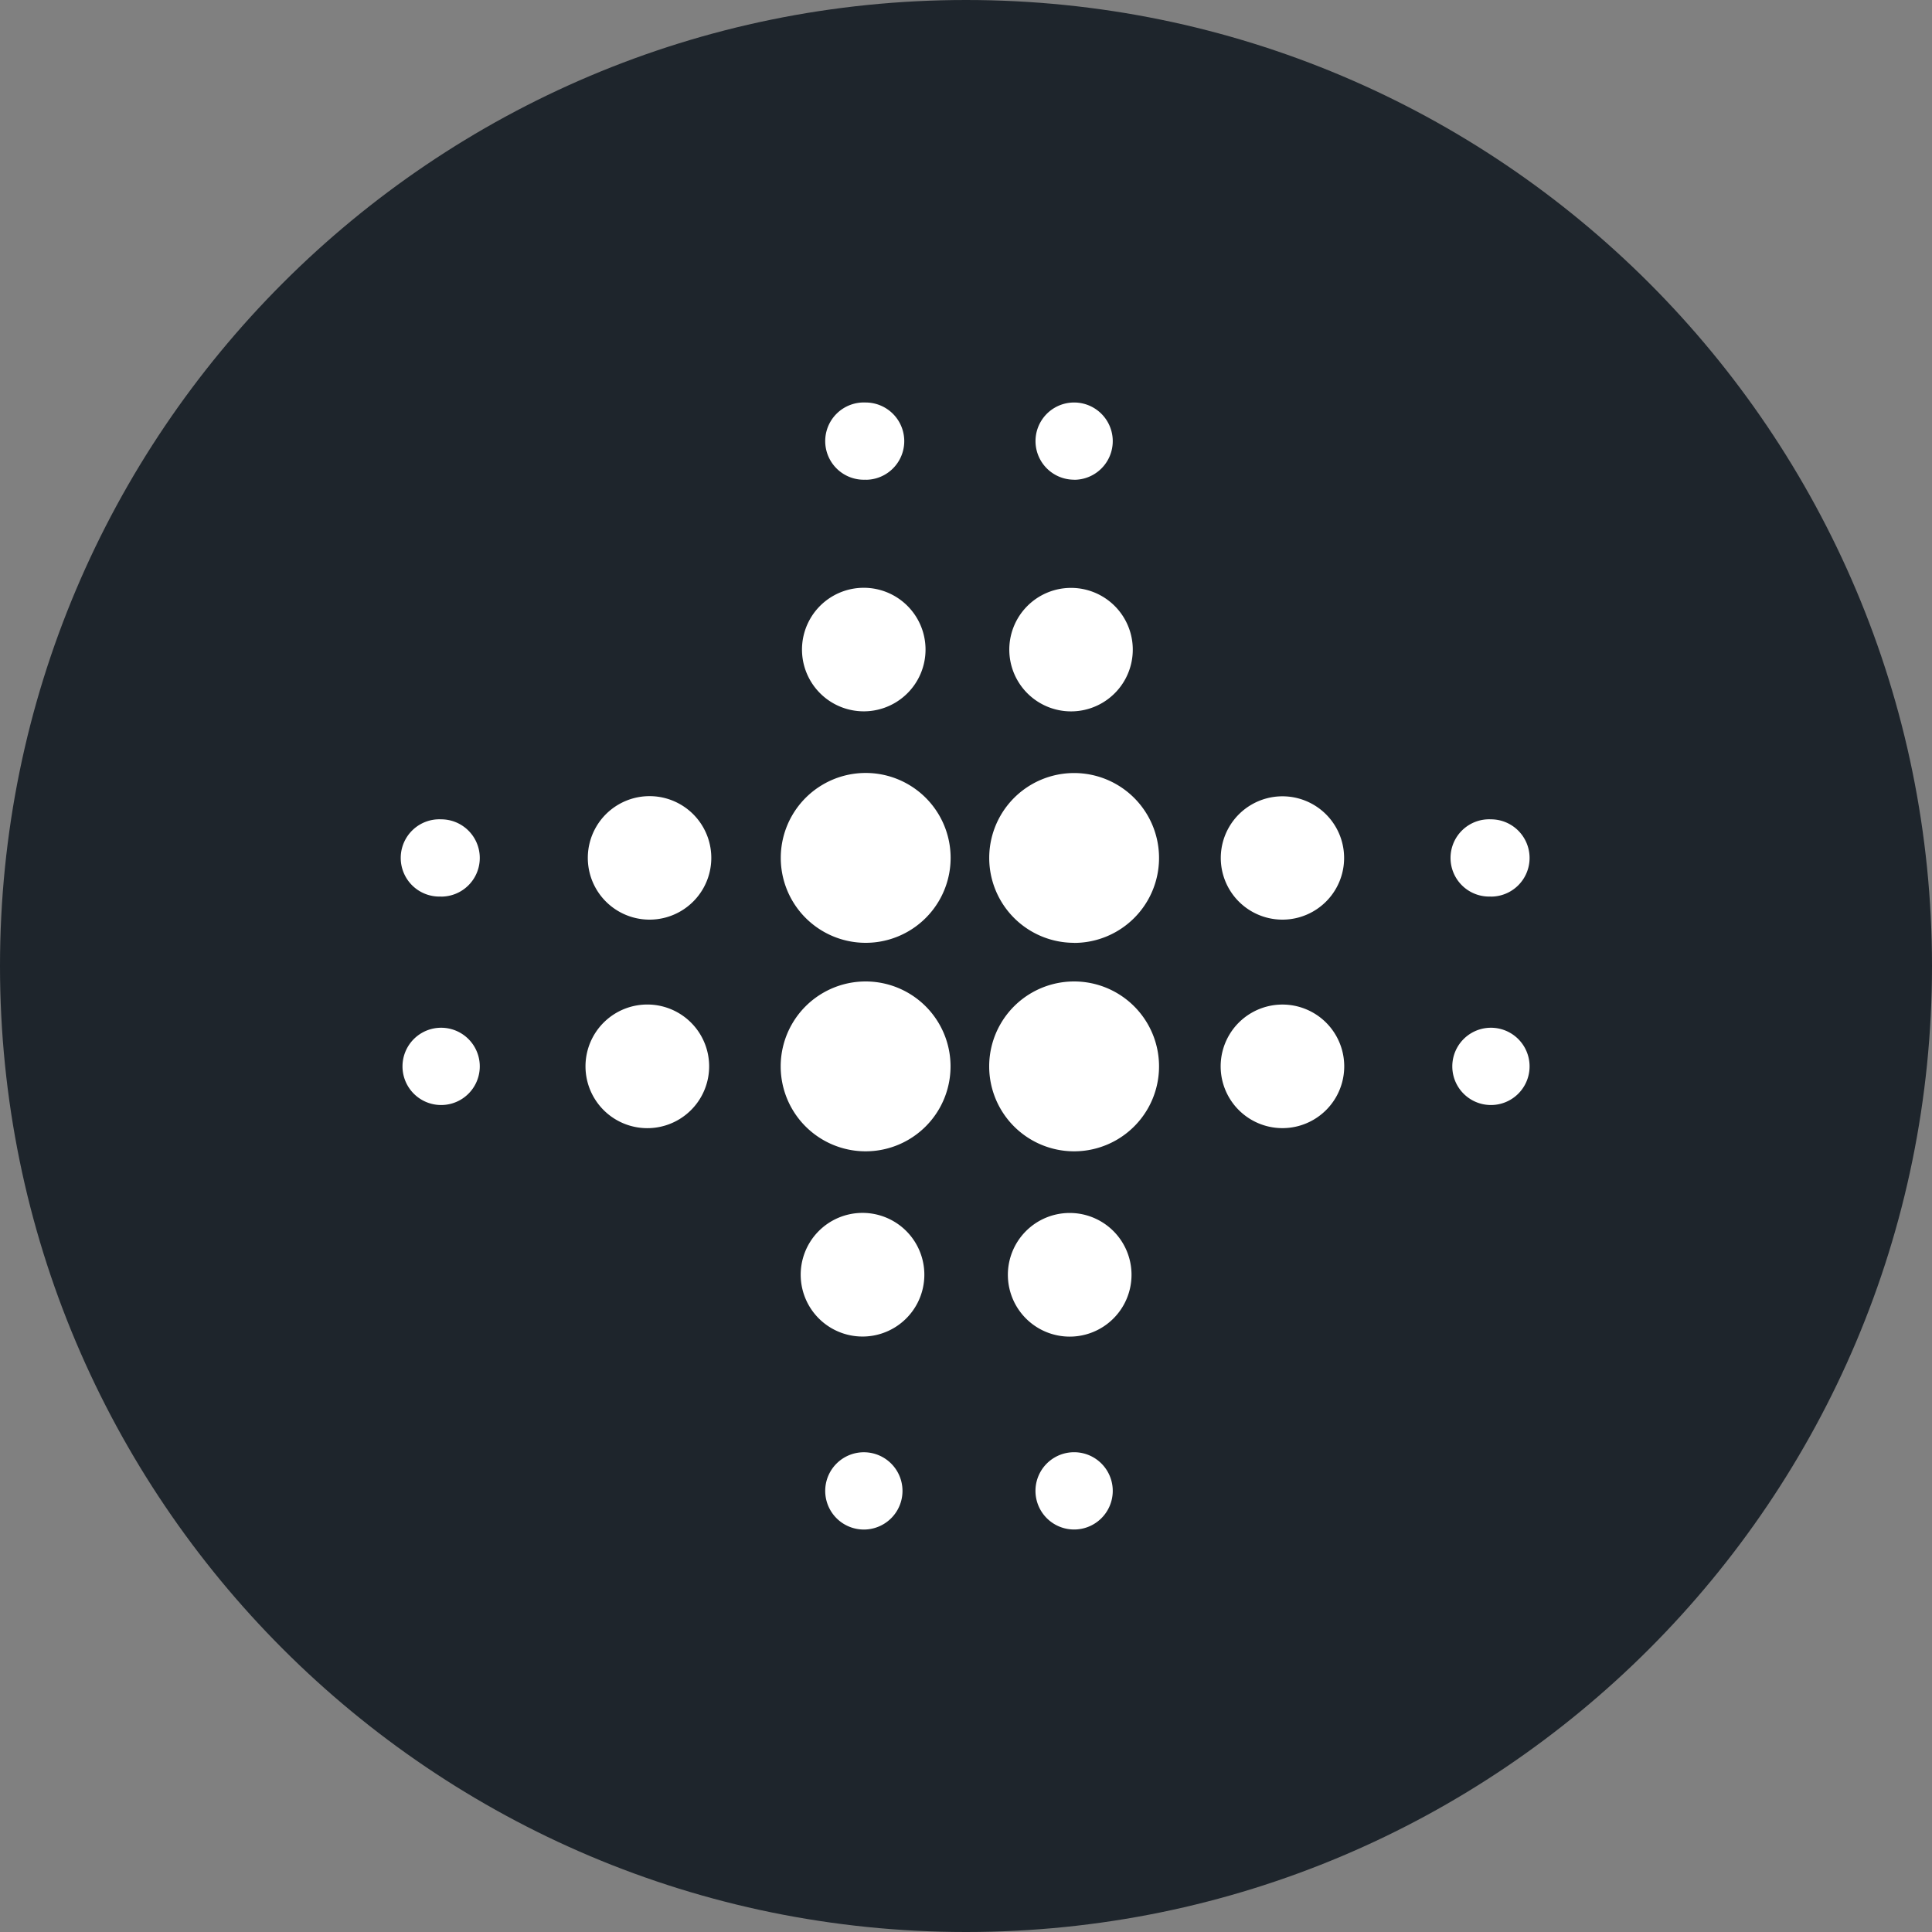 <svg xmlns="http://www.w3.org/2000/svg" fill="none" viewBox="0 0 24 24"><rect x="0" y="0" width="24" height="24" fill="#808080" stroke="none"/><g clip-path="url(#a)"><path fill="#1E252C" d="M12 24c6.627 0 12-5.373 12-12S18.627 0 12 0 0 5.373 0 12s5.373 12 12 12Z"/><path fill="#fff" d="M10.754 11.712a1.055 1.055 0 1 1 0-2.11 1.055 1.055 0 0 1 0 2.11Zm2.589 0a1.054 1.054 0 1 1 0-2.109 1.054 1.054 0 0 1 0 2.11Zm-2.59 2.59a1.055 1.055 0 1 1 0-2.11 1.055 1.055 0 0 1 0 2.11Zm2.59 0a1.055 1.055 0 1 1 0-2.11 1.055 1.055 0 0 1 0 2.11Zm2.588-2.878a.766.766 0 1 1 0-1.532.766.766 0 0 1 0 1.532Zm0 2.59a.767.767 0 1 1 0-1.535.767.767 0 0 1 0 1.535Zm-7.862-2.59a.767.767 0 1 1 0-1.534.767.767 0 0 1 0 1.534Zm0 2.59a.768.768 0 1 1 0-1.535.768.768 0 0 1 0 1.535Zm2.684 2.588a.768.768 0 1 1-.046-1.535.768.768 0 0 1 .046 1.535Zm2.59 0a.768.768 0 1 1-.047-1.534.768.768 0 0 1 .047 1.534Zm-2.59-7.766a.767.767 0 1 1-.046-1.534.767.767 0 0 1 .046 1.534Zm2.59 0a.767.767 0 1 1-.047-1.533.767.767 0 0 1 .047 1.533Zm-2.59-2.877a.48.48 0 1 1 0-.959.48.48 0 1 1 0 .96v-.001Zm2.59 0a.479.479 0 1 1 0-.959.48.48 0 0 1 0 .96v-.001Zm5.178 5.178a.48.48 0 1 1 0-.959.48.48 0 0 1 0 .96Zm0 2.59a.48.48 0 1 1 0-.96.48.48 0 0 1 0 .96ZM5.48 11.137a.48.48 0 1 1 0-.959.48.48 0 0 1 0 .96Zm0 2.59a.48.48 0 1 1 0-.96.48.48 0 0 1 0 .96ZM10.753 19a.48.48 0 1 1 0-.959.48.48 0 0 1 0 .959Zm2.59 0a.48.48 0 1 1 0-.96.48.48 0 0 1 0 .96Z"/></g><defs><clipPath id="a"><path fill="#fff" d="M0 0h24v24H0z"/></clipPath></defs></svg>